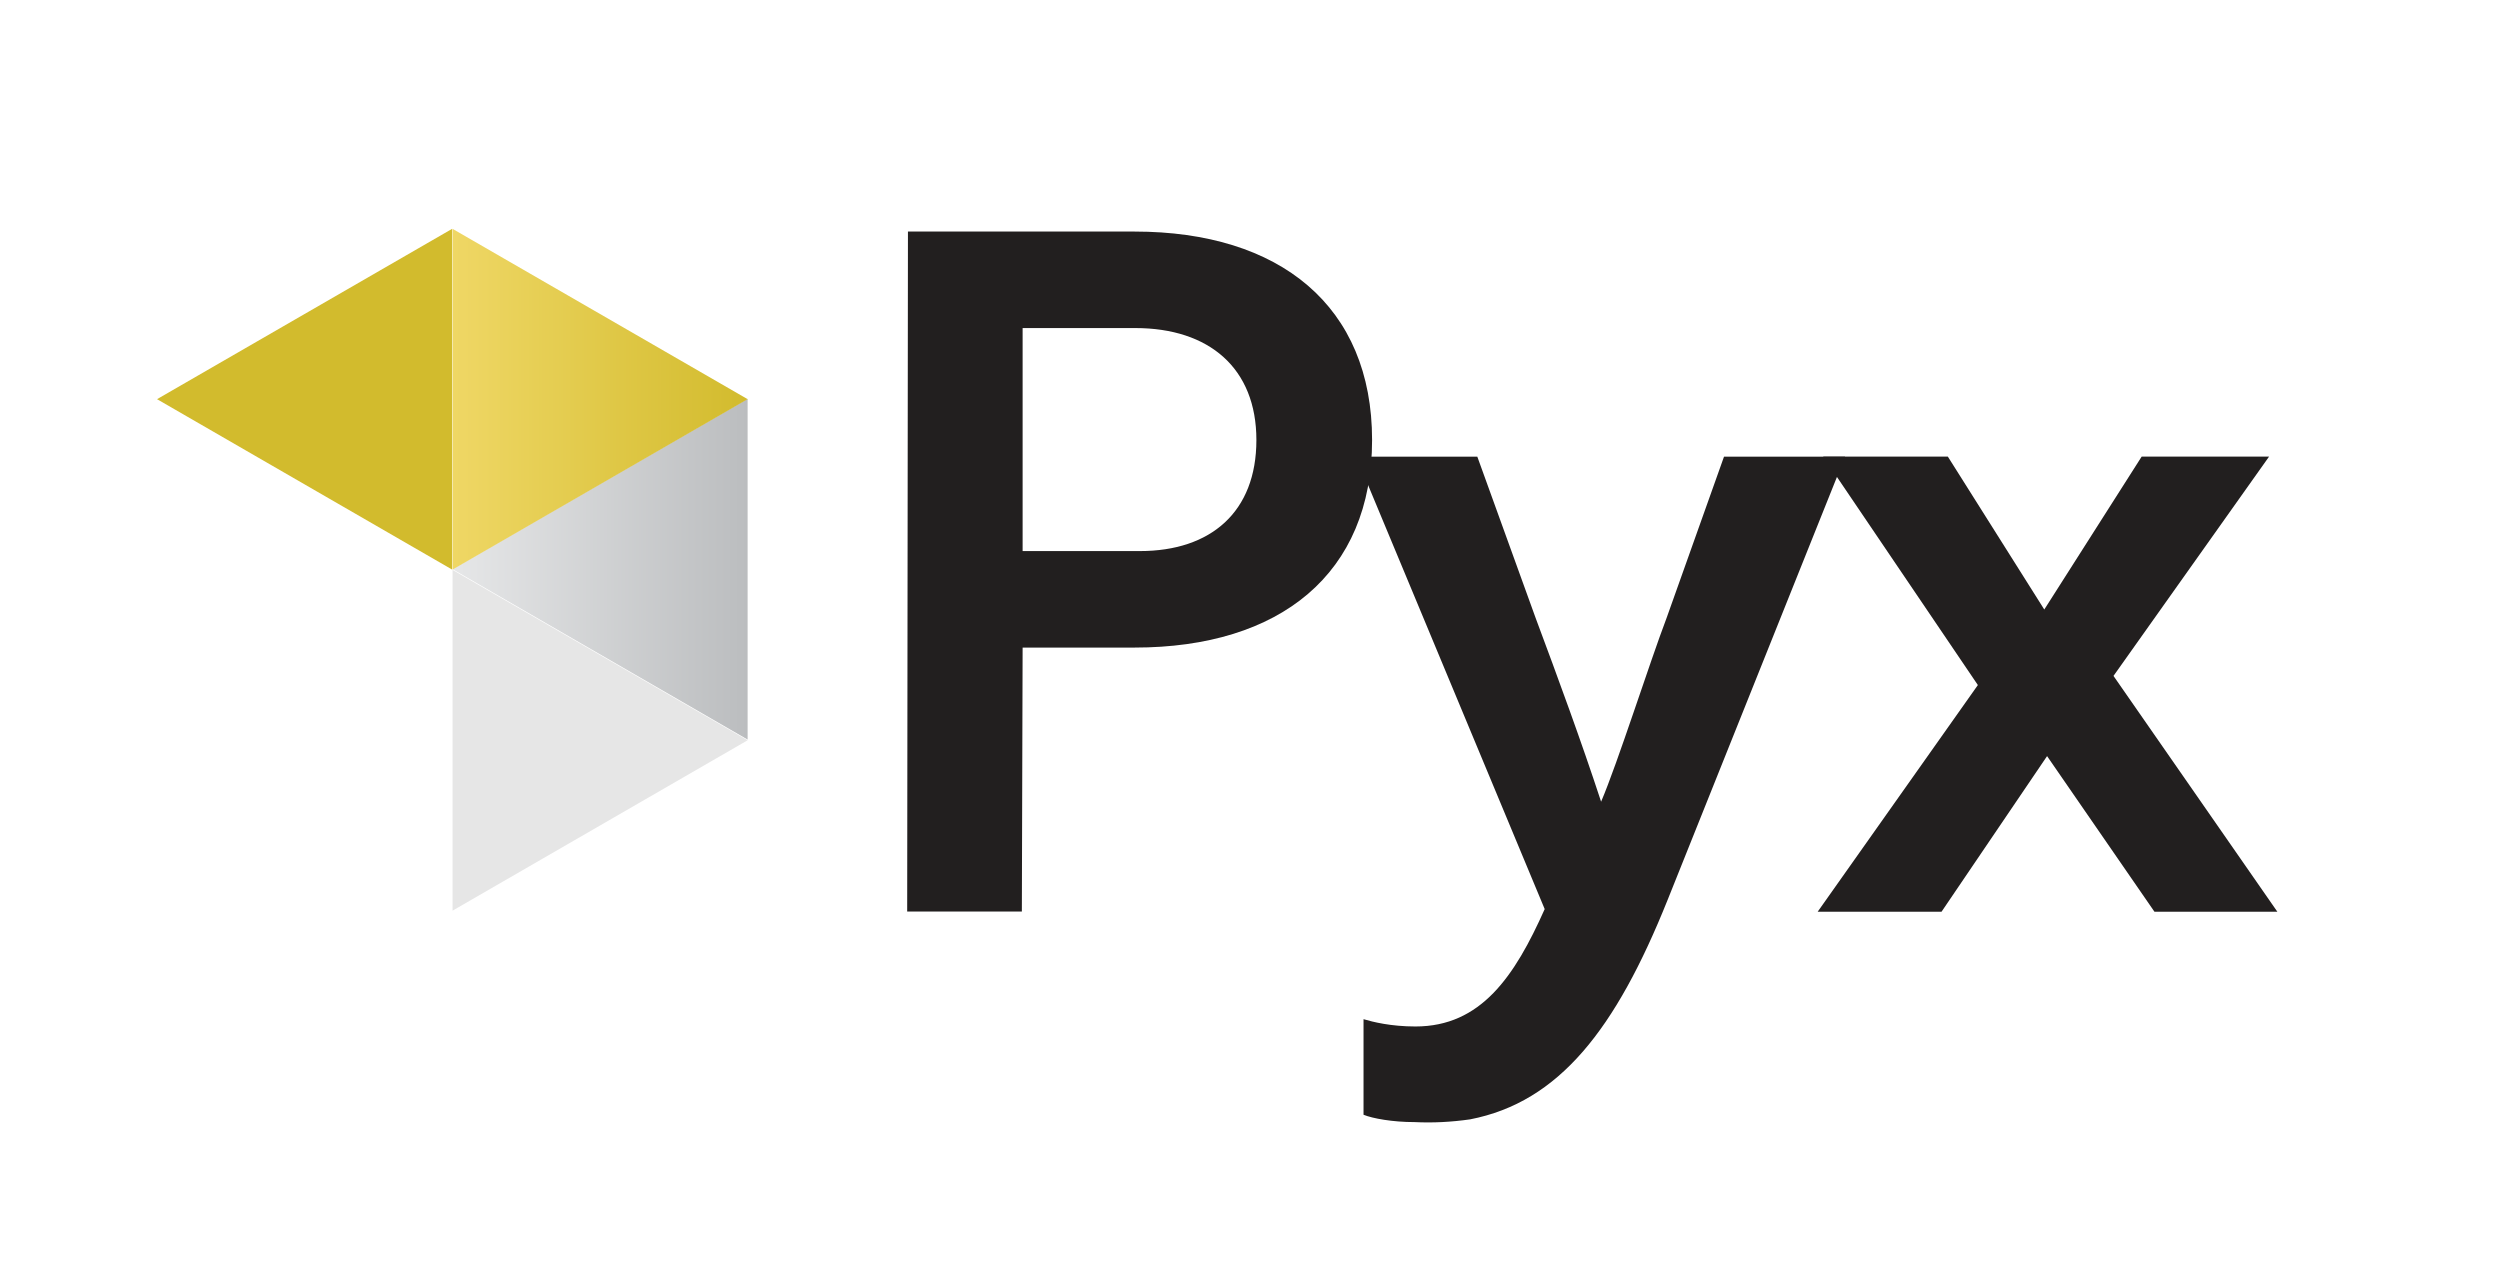 <?xml version="1.0" encoding="UTF-8"?><svg id="logo_artowrk" xmlns="http://www.w3.org/2000/svg" xmlns:xlink="http://www.w3.org/1999/xlink" viewBox="0 0 394.82 200.85"><defs><style>.cls-1{fill:url(#linear-gradient);}.cls-2{fill:#e6e6e6;}.cls-3{fill:#d2bb2d;}.cls-4{fill:#221f1f;}.cls-5{fill:url(#linear-gradient-2);}</style><linearGradient id="linear-gradient" x1="71.47" y1="89.89" x2="118.07" y2="89.89" gradientUnits="userSpaceOnUse"><stop offset="0" stop-color="#e6e7e8"/><stop offset="1" stop-color="#bbbdbf"/></linearGradient><linearGradient id="linear-gradient-2" x1="71.47" y1="63.04" x2="118.07" y2="63.04" gradientUnits="userSpaceOnUse"><stop offset="0" stop-color="#efd765"/><stop offset="1" stop-color="#d2bb2d"/></linearGradient></defs><polygon class="cls-3" points="24.8 63.04 71.4 89.95 71.4 36.14 24.8 63.04"/><polygon class="cls-1" points="71.47 89.89 118.07 116.8 118.07 62.98 71.47 89.89"/><polygon class="cls-5" points="118.07 63.04 71.47 89.95 71.47 36.14 118.07 63.04"/><polygon class="cls-2" points="118.07 116.91 71.47 143.82 71.47 90 118.07 116.91"/><path class="cls-4" d="m161.5,102.27l-.12,41.69h-18.11l.12-107.39h35.78c23,0,37.52,11.79,37.52,32.92s-14.52,32.78-37.52,32.78h-17.66Zm0-50.46v35.22h18.52c11.21,0,18.4-6.18,18.4-17.54s-7.48-17.68-19.12-17.68h-17.81Z"/><path class="cls-4" d="m215.35,160.96c1.44.43,4.31,1.15,8.19,1.15,10.35,0,15.67-7.91,20.41-18.54l-29.76-71.45h19.12l9.2,25.45c3.59,9.63,7.19,19.41,10.35,29.04,2.59-6.04,7.62-21.85,10.35-29.04l9.06-25.45h19.12l-28.03,70.01c-8.19,20.41-17.11,31.91-31.2,34.65-3.02.43-5.89.57-8.77.43-3.45,0-6.61-.57-8.05-1.16v-15.09Z"/><path class="cls-4" d="m333.79,106.76l25.87,37.23h-19.41l-16.96-24.58-16.67,24.58h-19.56l25.3-35.8-24.43-36.08h19.69l15.23,24.15,15.38-24.15h20.12l-24.58,34.65Z"/></svg>